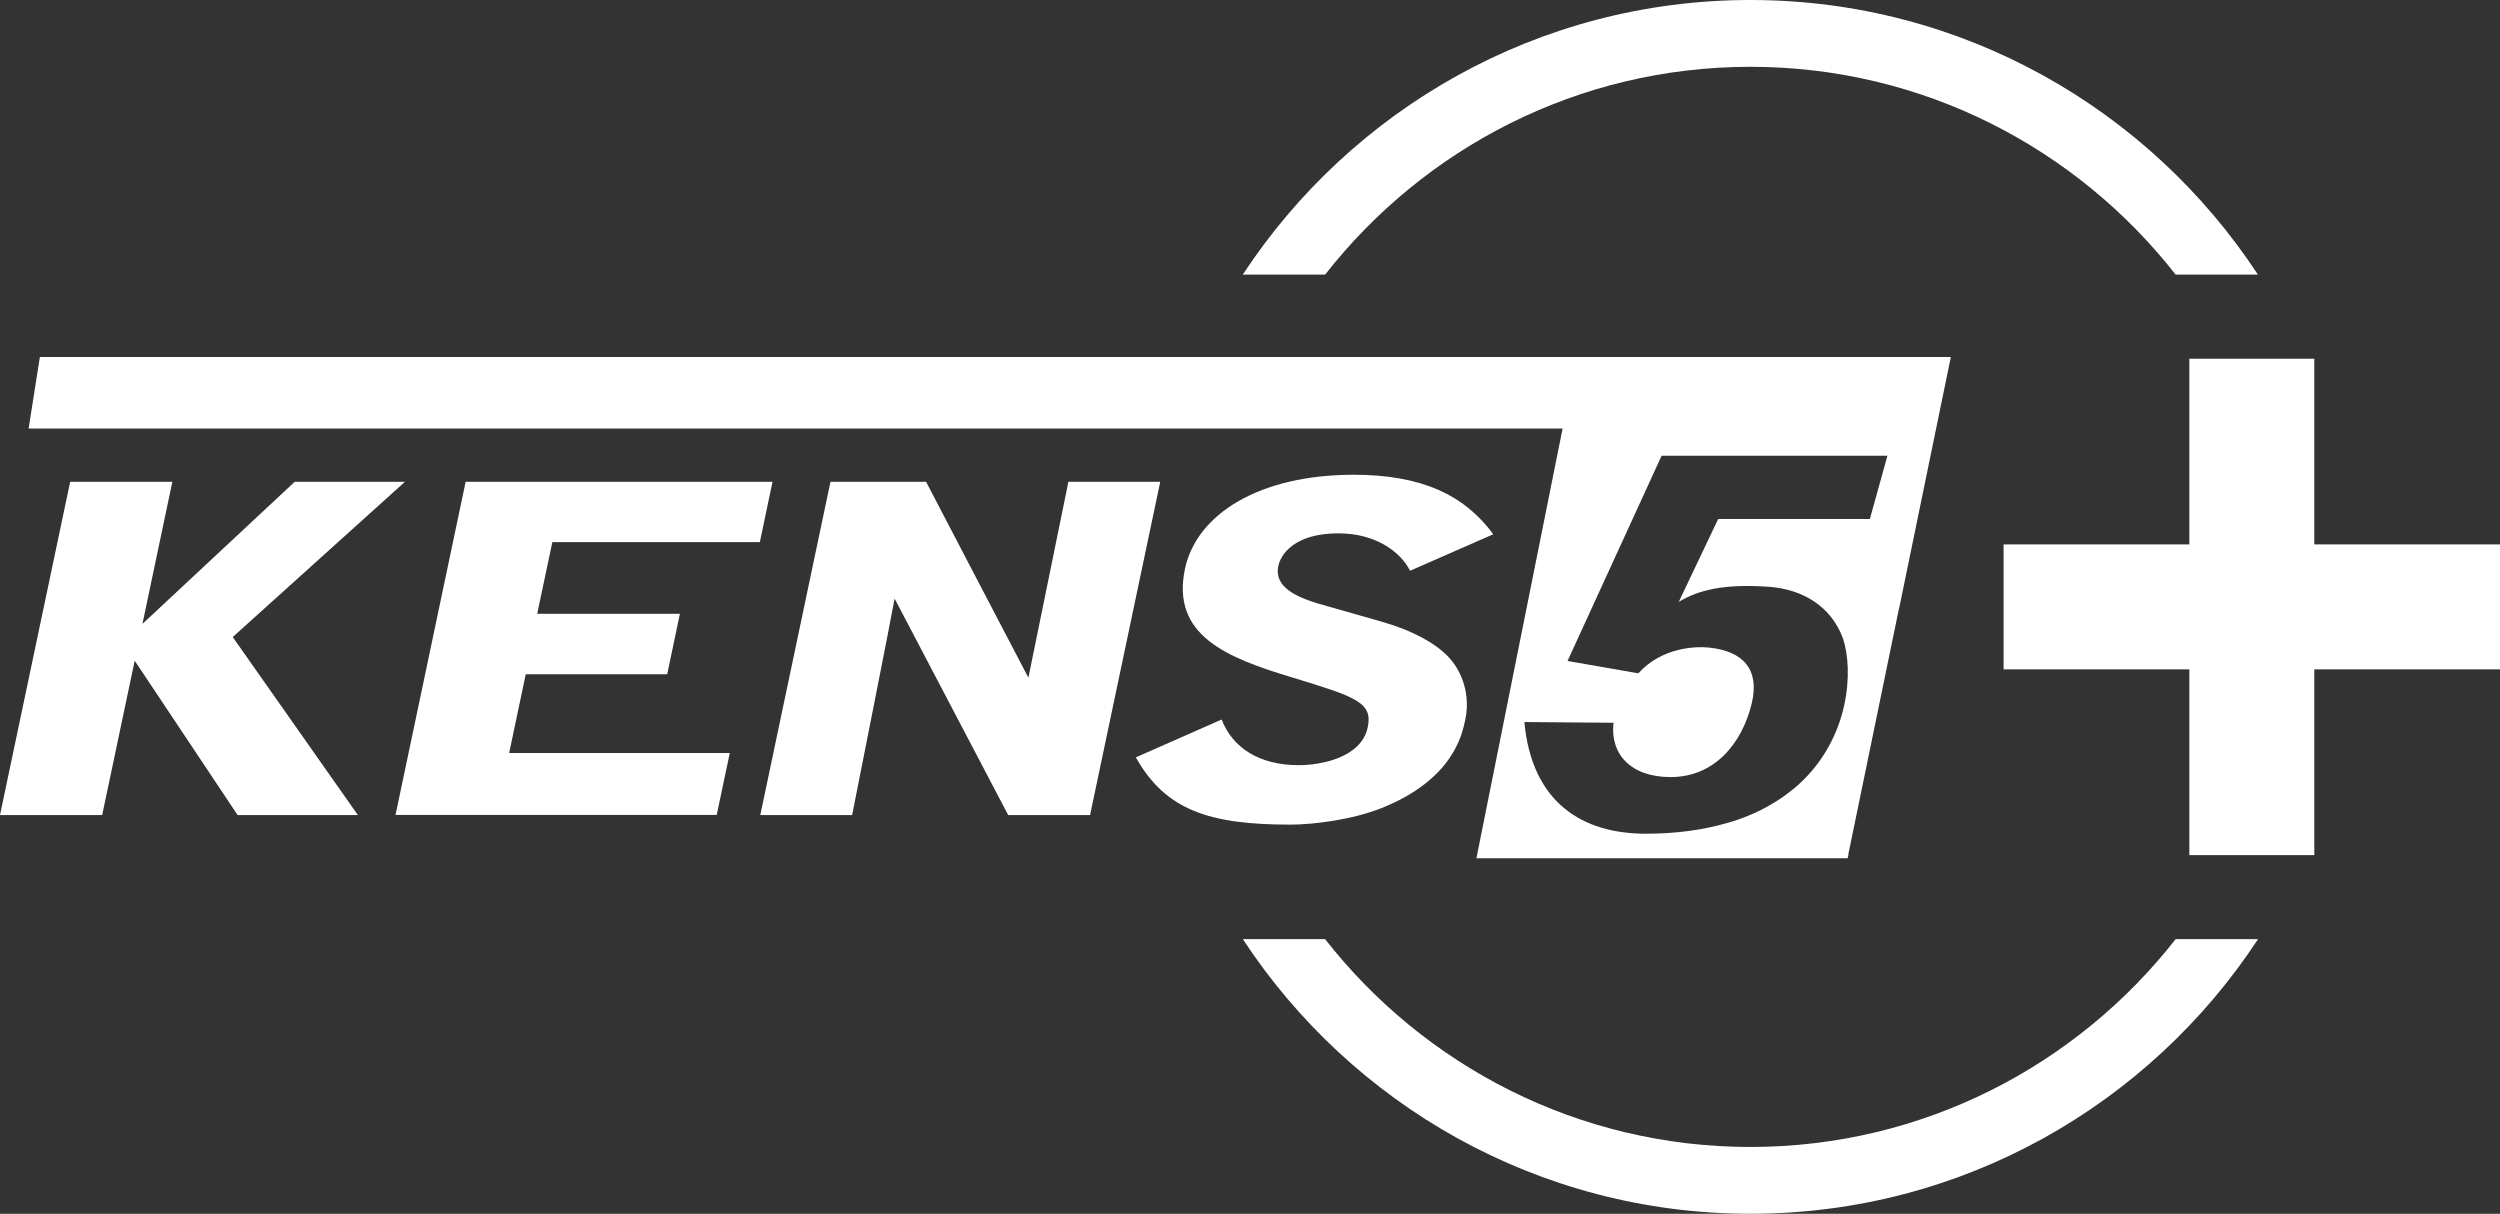 <?xml version="1.0" encoding="UTF-8"?><svg id="Layer_2" xmlns="http://www.w3.org/2000/svg" viewBox="0 0 384.36 186.61"><rect x="0" y="0" width="384.36" height="186.61" fill="#333333" stroke="none"/><defs><style>.cls-1{fill:#fff;}</style></defs><g id="Secondary_HZ_White"><g><g><path class="cls-1" d="M334.49,144.39c-15.21,19.43-38.86,31.95-65.38,31.95s-50.17-12.52-65.38-31.95h-12.65c16.69,25.41,45.43,42.22,78.04,42.22s61.35-16.81,78.04-42.22h-12.65Z"/><path class="cls-1" d="M203.73,42.22c15.21-19.43,38.86-31.95,65.38-31.95s50.17,12.52,65.38,31.95h12.65C330.46,16.81,301.71,0,269.11,0s-61.35,16.81-78.04,42.22h12.65Z"/></g><polygon class="cls-1" points="379.07 83.7 355.81 83.7 355.81 60.44 355.81 55.15 350.51 55.15 341.89 55.15 336.6 55.15 336.6 60.44 336.6 83.7 313.34 83.7 308.04 83.7 308.04 89 308.04 97.61 308.04 102.91 313.34 102.91 336.6 102.91 336.6 126.17 336.6 131.47 341.89 131.47 350.51 131.47 355.81 131.47 355.81 126.17 355.81 102.91 379.07 102.91 384.36 102.91 384.36 97.61 384.36 89 384.36 83.7 379.07 83.7"/><g><polygon class="cls-1" points="62.26 74.07 45.31 74.07 21.9 95.92 26.5 74.07 10.79 74.07 0 125.31 15.71 125.31 20.71 101.58 36.53 125.31 55.02 125.31 35.78 97.94 62.26 74.07"/><polygon class="cls-1" points="116.82 83.35 118.77 74.07 71.59 74.07 60.81 125.29 110.19 125.29 112.2 115.77 78.28 115.77 80.83 103.66 102.58 103.66 104.53 94.37 82.59 94.37 84.92 83.35 116.82 83.35"/><path class="cls-1" d="M164.26,74.07l-6.15,30.12c-.21-.35-15.73-30.12-15.73-30.12h-14.7l-10.79,51.24h14.12s6.31-31.81,6.53-33.28l17.46,33.28h12.59l10.79-51.24h-14.12Z"/><path class="cls-1" d="M212.55,95.61l-8.41-2.39c-4.08-1.12-8.37-2.6-7.6-6.24,.12-.56,1.24-4.98,9.29-4.98,5.46,0,9.41,2.67,10.96,5.75l12.79-5.61c-4.47-6.1-11.12-9.15-21.47-9.15-14.46,0-24.15,6.03-25.93,14.48-2.14,10.17,6.32,13.61,16.31,16.63,9.91,3.02,12.61,3.86,11.79,7.72-.99,4.7-7.26,5.82-10.62,5.82-6.04,0-10.17-2.67-11.84-7.02l-13.19,5.82c4.59,8.19,11.41,10.34,23.77,10.34,3.55,0,9.55-.76,14.05-2.56,10.89-4.37,12.33-11.21,12.82-13.53,1.02-4.84-1.34-8.21-2.03-9.05-2.19-2.81-6.73-4.91-10.72-6.03Z"/><path class="cls-1" d="M292.02,93.34l7.91-38.45H6.13l-1.73,10.99H240.24l-13.25,66.07h57.06s.14-.53,.14-.53c-.01,0-.02-.02-.03-.03l7.84-38.04s.01,0,.02,0Zm-57.66,17.67l13.71,.11c-.55,4.73,2.56,8.35,8.77,8.35,6.7,0,10.96-5.09,12.47-11.29,1.24-5.13-1.16-8.06-6.57-8.62-1.89-.2-7.17-.12-10.86,3.96l-10.88-1.9,14.46-31.55h34.72l-2.7,9.72h-23.32s-6.06,12.74-6.06,12.74c3.07-1.83,6.91-2.79,13.79-2.32,5.37,.37,9.7,3.12,11.46,7.96,1.6,4.77,1.16,15.28-6.92,22.53-.43,.39-.9,.76-1.38,1.12-.27,.21-.54,.42-.83,.63-.38,.27-.79,.53-1.2,.79-.45,.28-.91,.55-1.39,.82-.34,.19-.69,.37-1.05,.55-.61,.3-1.25,.58-1.92,.85-.32,.13-.63,.26-.96,.38-.73,.27-1.51,.51-2.3,.73-3.51,1-7.58,1.61-12.37,1.61-9.68,0-17.51-4.71-18.67-17.18Z"/></g></g></g></svg>
